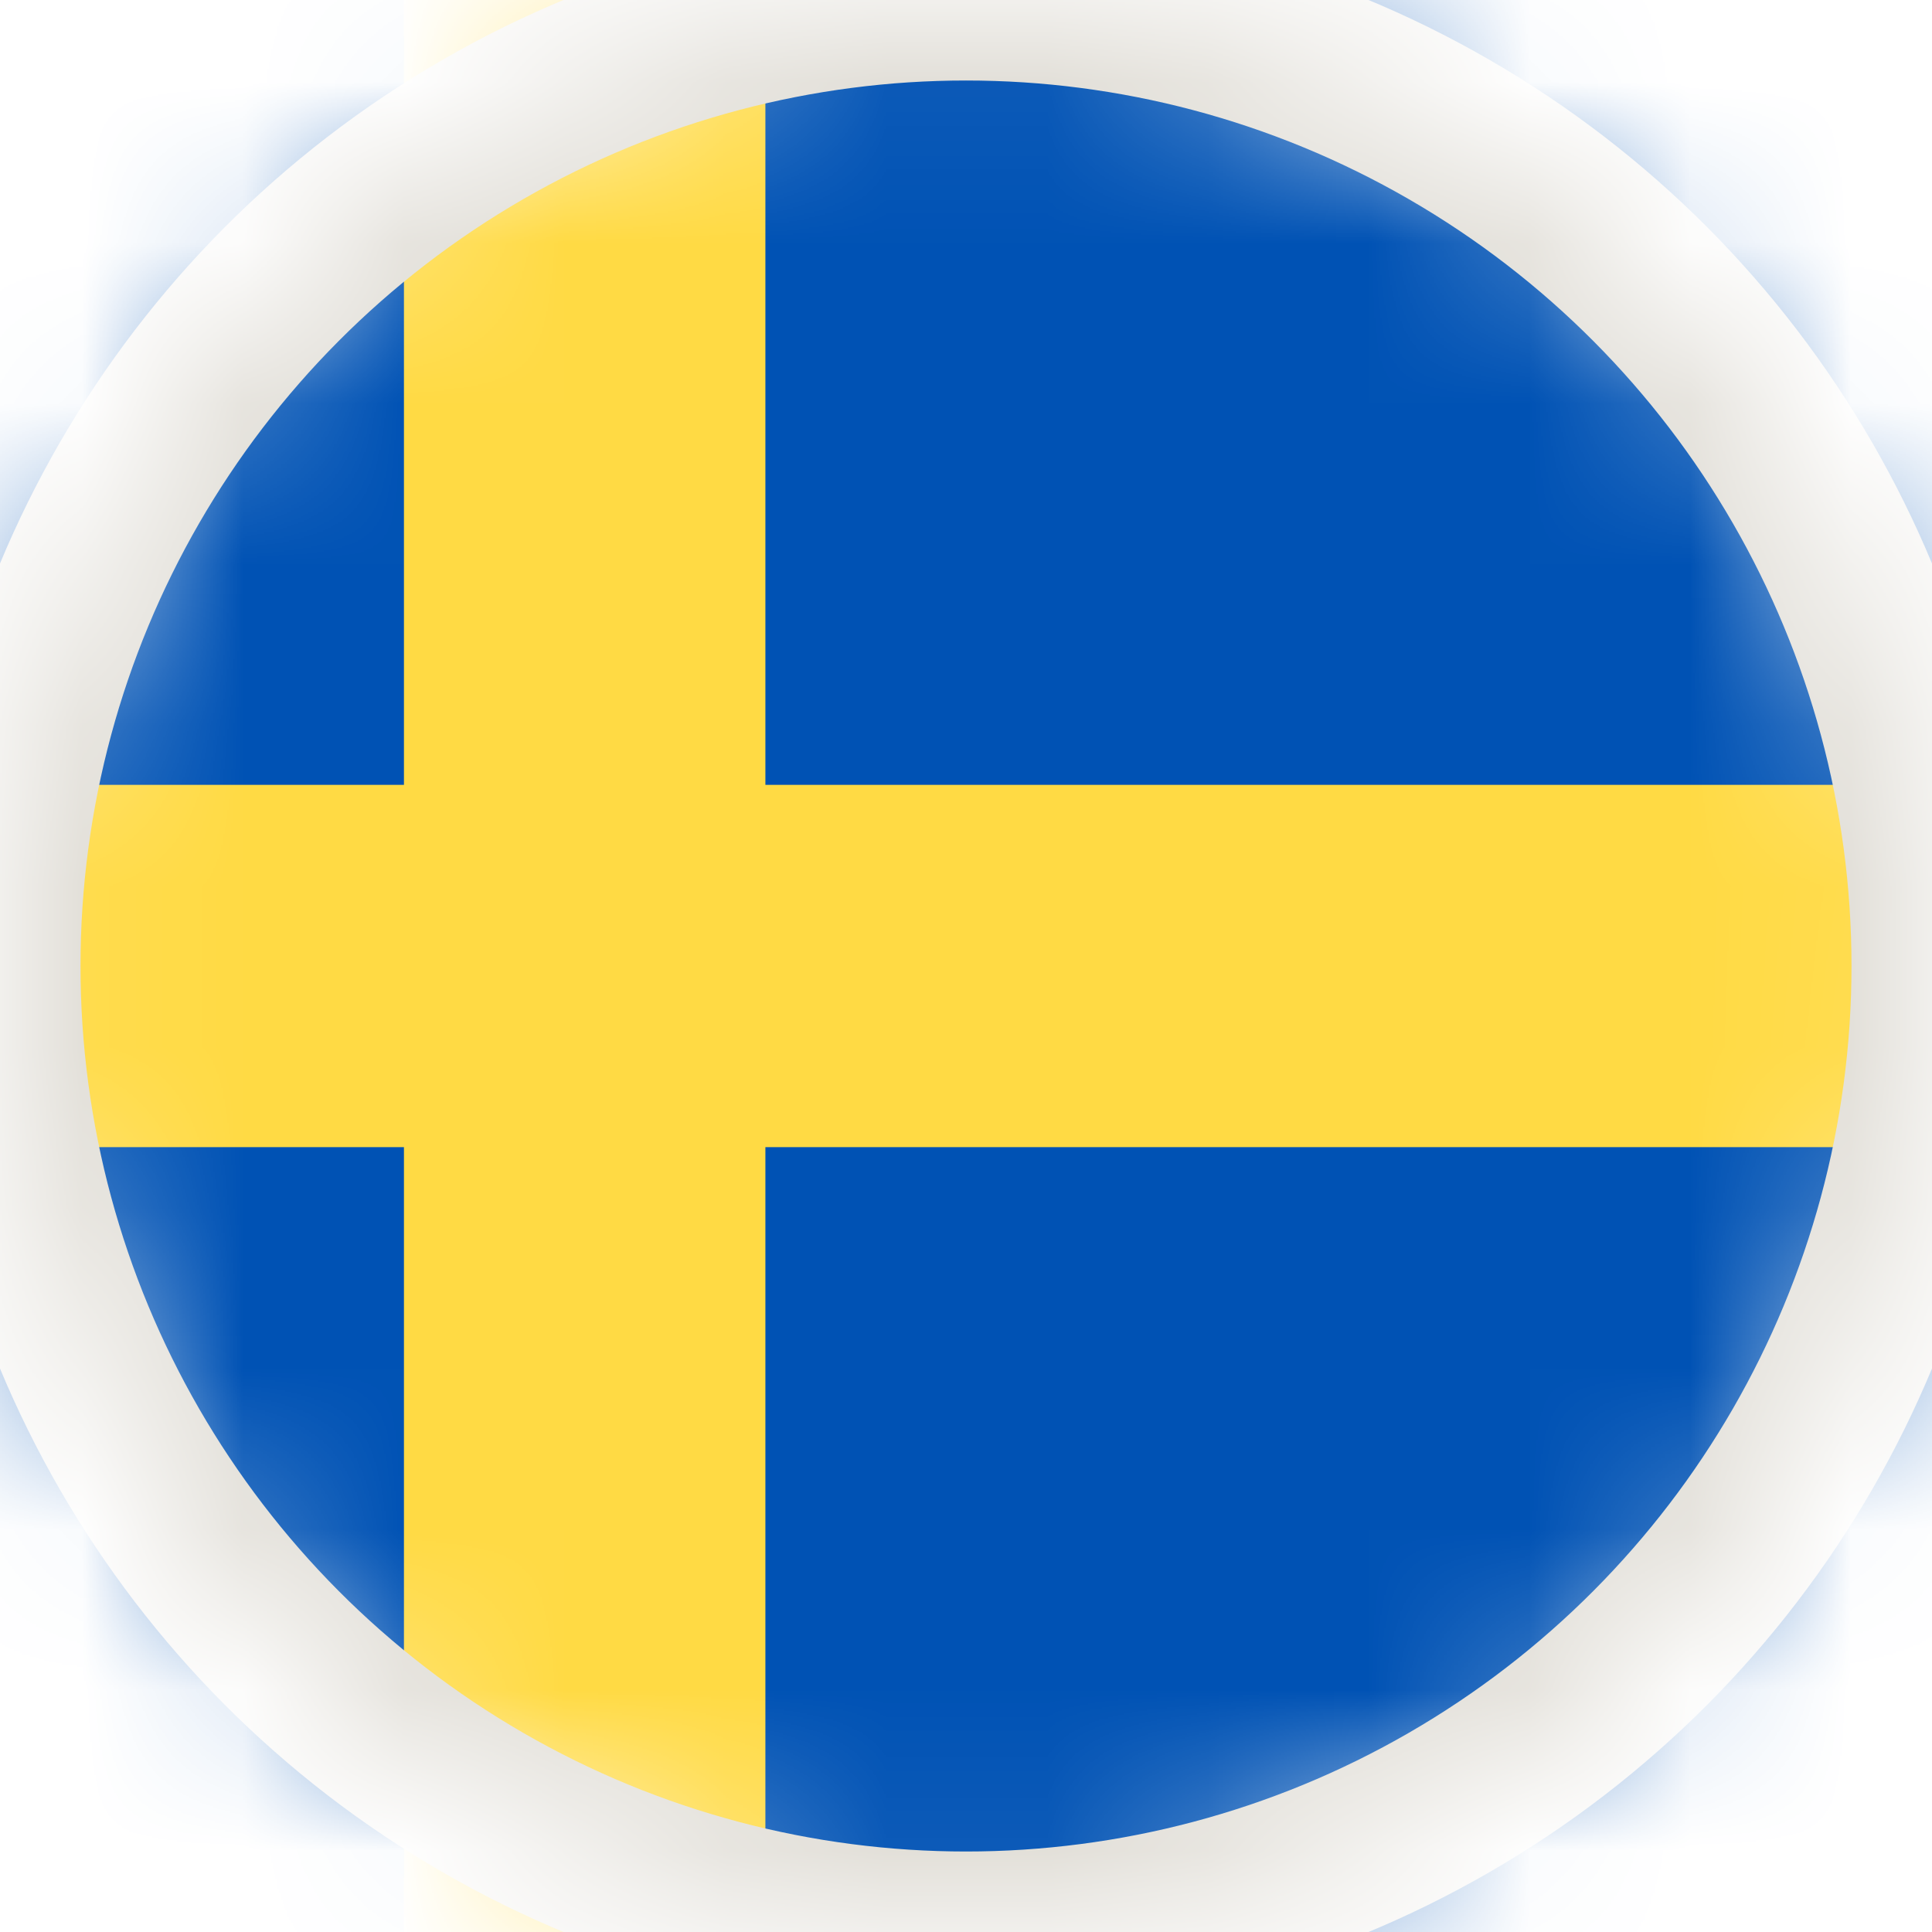 <svg width="12" height="12" viewBox="0 0 12 12" fill="none" xmlns="http://www.w3.org/2000/svg">
<g clip-path="url(#clip0_14_1744)">
<mask id="mask0_14_1744" style="mask-type:alpha" maskUnits="userSpaceOnUse" x="0" y="0" width="12" height="12">
<circle cx="6" cy="6" r="6" fill="#D9D9D9"/>
</mask>
<g mask="url(#mask0_14_1744)">
<path d="M15.982 0H-1.982V12H15.982V0Z" fill="#0052B4"/>
<path d="M4.754 0H2.509V4.875H-1.982V7.125H2.509V12H4.754V7.125H15.982V4.875H4.754V0Z" fill="#FFDA44"/>
<circle cx="6" cy="6" r="6" stroke="#E1DED7"/>
</g>
</g>
<defs>
<clipPath id="clip0_14_1744">
<rect width="12" height="12" rx="1.123" fill="white"/>
</clipPath>
</defs>
</svg>
